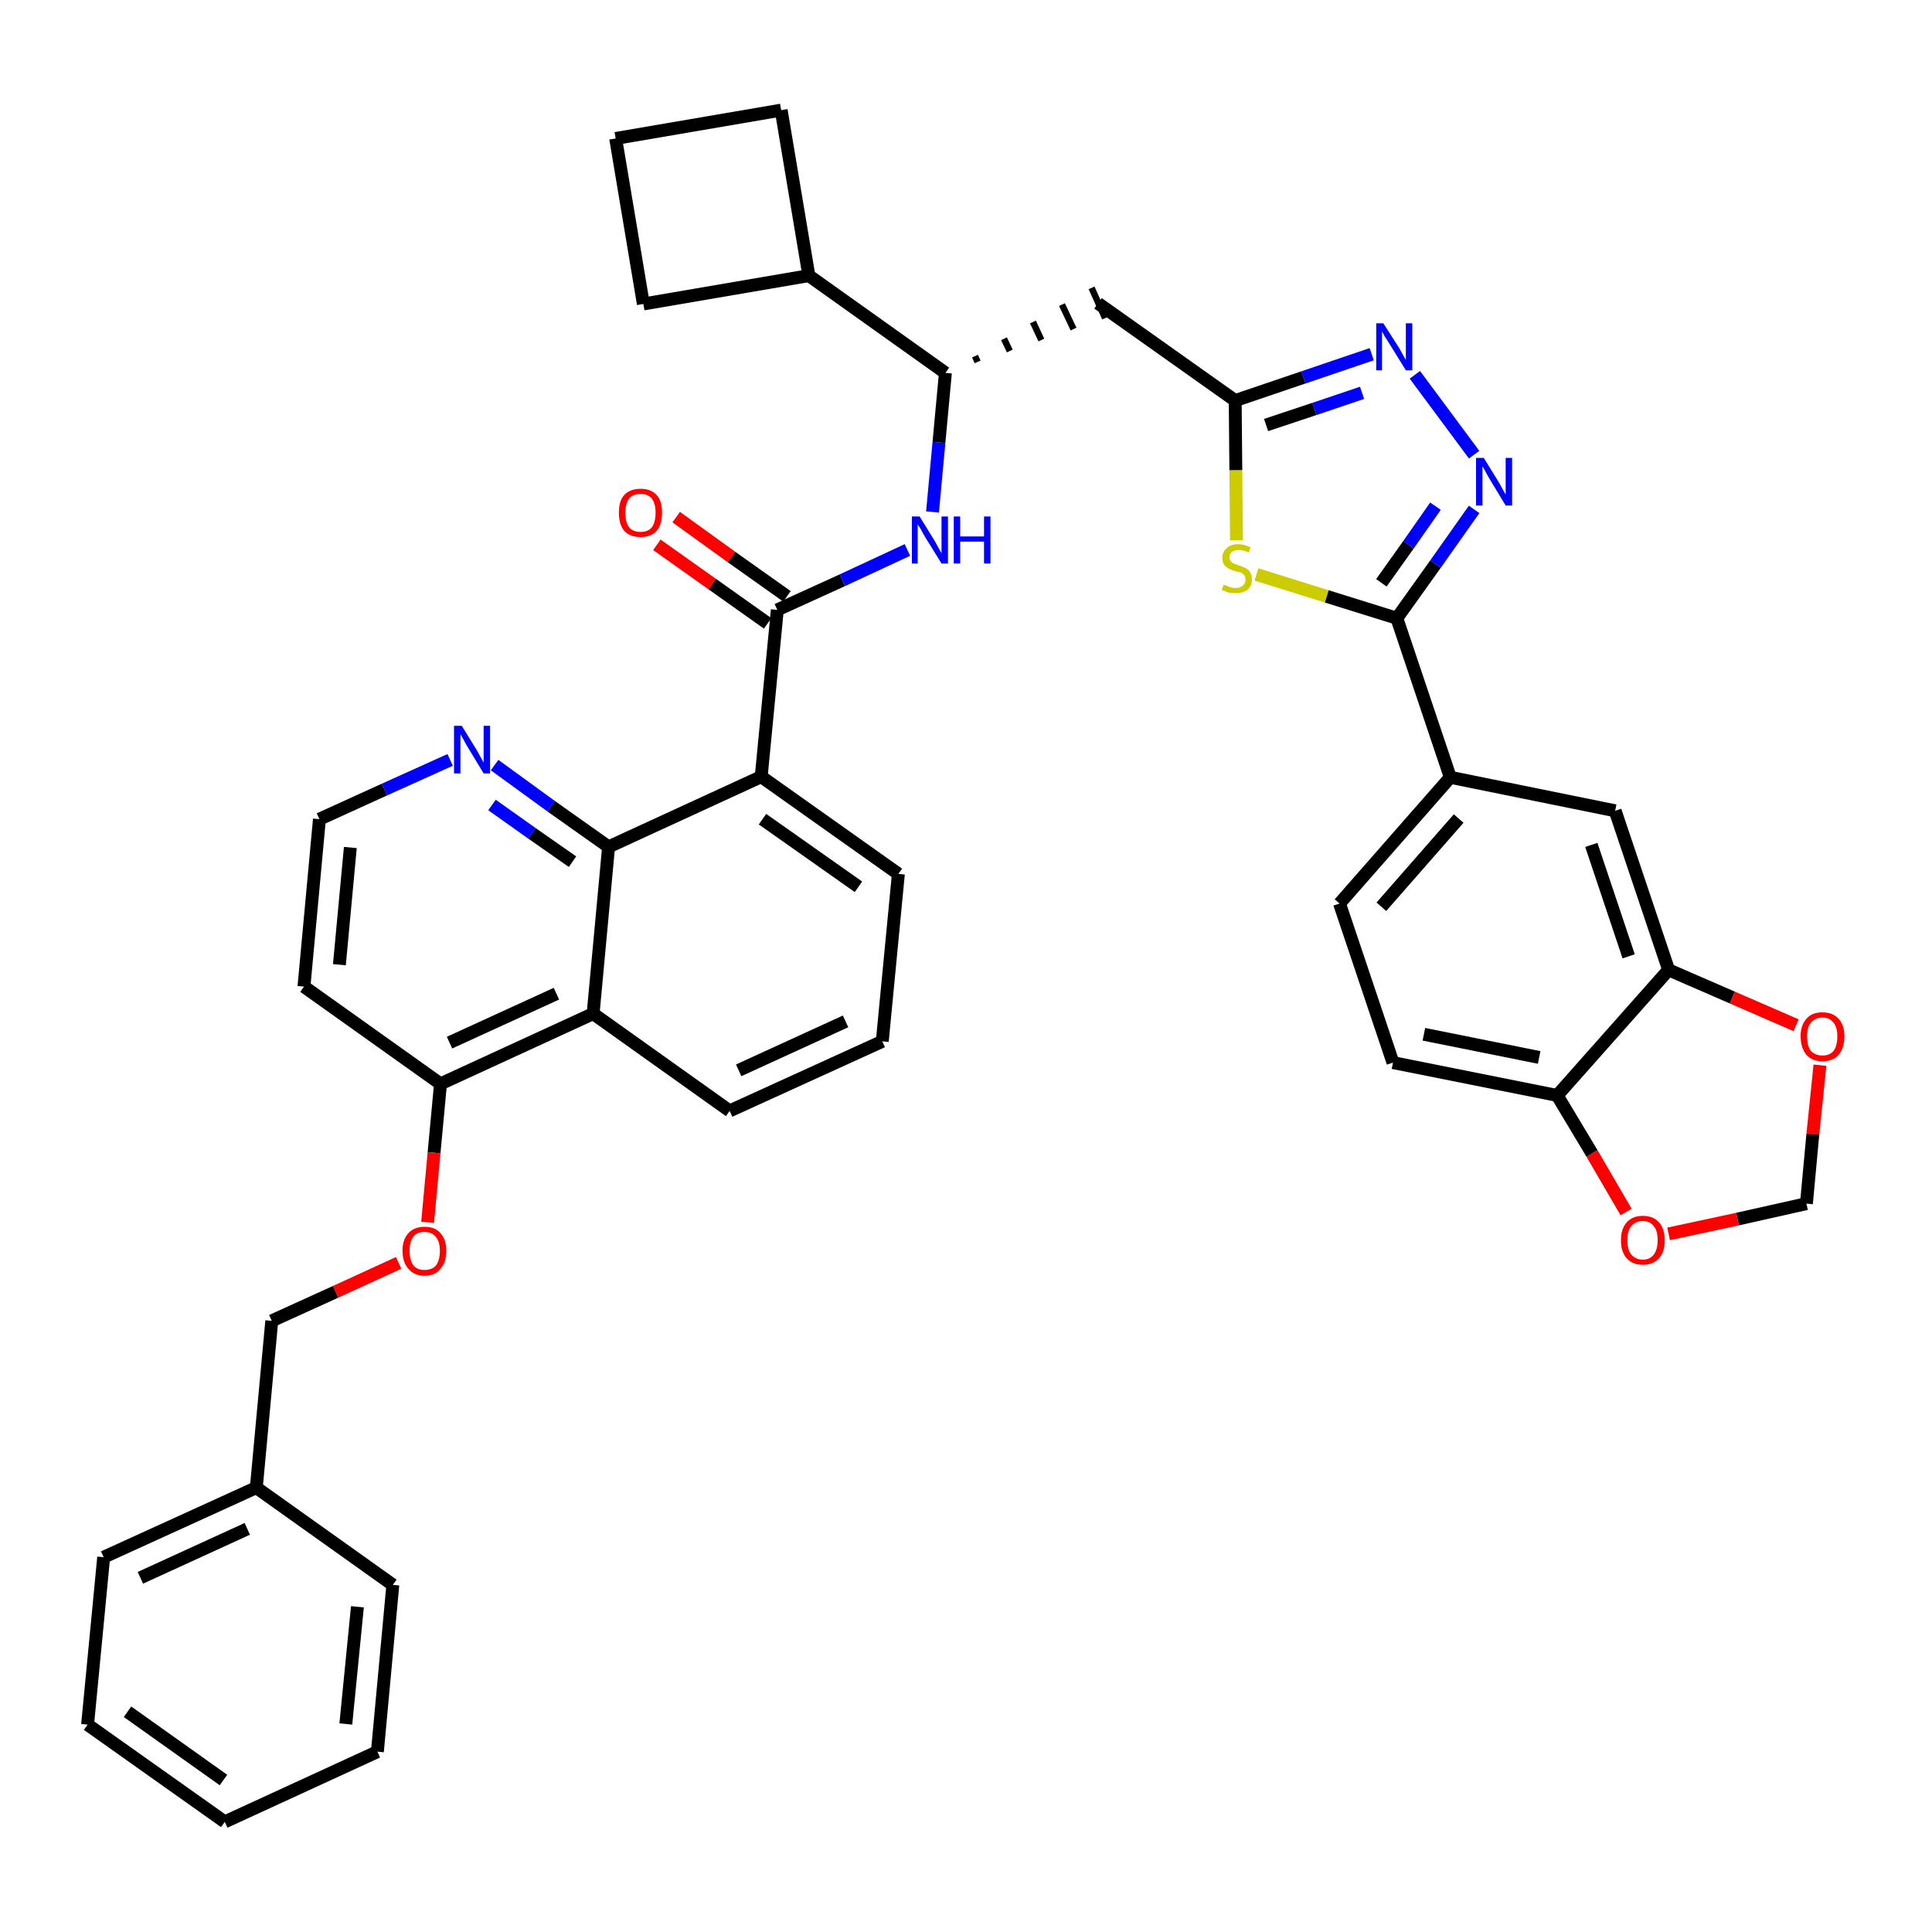 <?xml version='1.0' encoding='iso-8859-1'?>
<svg version='1.1' baseProfile='full'
              xmlns='http://www.w3.org/2000/svg'
                      xmlns:rdkit='http://www.rdkit.org/xml'
                      xmlns:xlink='http://www.w3.org/1999/xlink'
                  xml:space='preserve'
width='300px' height='300px' viewBox='0 0 300 300'>
<!-- END OF HEADER -->
<path class='bond-0 atom-0 atom-1' d='M 102.0,84.6 L 110.6,90.7' style='fill:none;fill-rule:evenodd;stroke:#FF0000;stroke-width:2.0px;stroke-linecap:butt;stroke-linejoin:miter;stroke-opacity:1' />
<path class='bond-0 atom-0 atom-1' d='M 110.6,90.7 L 119.2,96.8' style='fill:none;fill-rule:evenodd;stroke:#000000;stroke-width:2.0px;stroke-linecap:butt;stroke-linejoin:miter;stroke-opacity:1' />
<path class='bond-0 atom-0 atom-1' d='M 105.0,80.3 L 113.6,86.5' style='fill:none;fill-rule:evenodd;stroke:#FF0000;stroke-width:2.0px;stroke-linecap:butt;stroke-linejoin:miter;stroke-opacity:1' />
<path class='bond-0 atom-0 atom-1' d='M 113.6,86.5 L 122.2,92.6' style='fill:none;fill-rule:evenodd;stroke:#000000;stroke-width:2.0px;stroke-linecap:butt;stroke-linejoin:miter;stroke-opacity:1' />
<path class='bond-1 atom-1 atom-2' d='M 120.7,94.7 L 130.8,90.1' style='fill:none;fill-rule:evenodd;stroke:#000000;stroke-width:2.0px;stroke-linecap:butt;stroke-linejoin:miter;stroke-opacity:1' />
<path class='bond-1 atom-1 atom-2' d='M 130.8,90.1 L 140.9,85.4' style='fill:none;fill-rule:evenodd;stroke:#0000FF;stroke-width:2.0px;stroke-linecap:butt;stroke-linejoin:miter;stroke-opacity:1' />
<path class='bond-22 atom-1 atom-23' d='M 120.7,94.7 L 118.2,120.6' style='fill:none;fill-rule:evenodd;stroke:#000000;stroke-width:2.0px;stroke-linecap:butt;stroke-linejoin:miter;stroke-opacity:1' />
<path class='bond-2 atom-2 atom-3' d='M 144.8,79.5 L 145.8,68.7' style='fill:none;fill-rule:evenodd;stroke:#0000FF;stroke-width:2.0px;stroke-linecap:butt;stroke-linejoin:miter;stroke-opacity:1' />
<path class='bond-2 atom-2 atom-3' d='M 145.8,68.7 L 146.8,57.9' style='fill:none;fill-rule:evenodd;stroke:#000000;stroke-width:2.0px;stroke-linecap:butt;stroke-linejoin:miter;stroke-opacity:1' />
<path class='bond-3 atom-3 atom-4' d='M 151.8,56.2 L 151.4,55.3' style='fill:none;fill-rule:evenodd;stroke:#000000;stroke-width:1.0px;stroke-linecap:butt;stroke-linejoin:miter;stroke-opacity:1' />
<path class='bond-3 atom-3 atom-4' d='M 156.8,54.5 L 155.9,52.6' style='fill:none;fill-rule:evenodd;stroke:#000000;stroke-width:1.0px;stroke-linecap:butt;stroke-linejoin:miter;stroke-opacity:1' />
<path class='bond-3 atom-3 atom-4' d='M 161.7,52.8 L 160.4,50.0' style='fill:none;fill-rule:evenodd;stroke:#000000;stroke-width:1.0px;stroke-linecap:butt;stroke-linejoin:miter;stroke-opacity:1' />
<path class='bond-3 atom-3 atom-4' d='M 166.7,51.1 L 164.9,47.3' style='fill:none;fill-rule:evenodd;stroke:#000000;stroke-width:1.0px;stroke-linecap:butt;stroke-linejoin:miter;stroke-opacity:1' />
<path class='bond-3 atom-3 atom-4' d='M 171.6,49.4 L 169.5,44.7' style='fill:none;fill-rule:evenodd;stroke:#000000;stroke-width:1.0px;stroke-linecap:butt;stroke-linejoin:miter;stroke-opacity:1' />
<path class='bond-18 atom-3 atom-19' d='M 146.8,57.9 L 125.6,42.8' style='fill:none;fill-rule:evenodd;stroke:#000000;stroke-width:2.0px;stroke-linecap:butt;stroke-linejoin:miter;stroke-opacity:1' />
<path class='bond-4 atom-4 atom-5' d='M 170.5,47.1 L 191.8,62.2' style='fill:none;fill-rule:evenodd;stroke:#000000;stroke-width:2.0px;stroke-linecap:butt;stroke-linejoin:miter;stroke-opacity:1' />
<path class='bond-5 atom-5 atom-6' d='M 191.8,62.2 L 202.4,58.6' style='fill:none;fill-rule:evenodd;stroke:#000000;stroke-width:2.0px;stroke-linecap:butt;stroke-linejoin:miter;stroke-opacity:1' />
<path class='bond-5 atom-5 atom-6' d='M 202.4,58.6 L 213.0,55.0' style='fill:none;fill-rule:evenodd;stroke:#0000FF;stroke-width:2.0px;stroke-linecap:butt;stroke-linejoin:miter;stroke-opacity:1' />
<path class='bond-5 atom-5 atom-6' d='M 196.6,66.0 L 204.1,63.5' style='fill:none;fill-rule:evenodd;stroke:#000000;stroke-width:2.0px;stroke-linecap:butt;stroke-linejoin:miter;stroke-opacity:1' />
<path class='bond-5 atom-5 atom-6' d='M 204.1,63.5 L 211.5,61.0' style='fill:none;fill-rule:evenodd;stroke:#0000FF;stroke-width:2.0px;stroke-linecap:butt;stroke-linejoin:miter;stroke-opacity:1' />
<path class='bond-40 atom-18 atom-5' d='M 192.0,83.9 L 191.9,73.0' style='fill:none;fill-rule:evenodd;stroke:#CCCC00;stroke-width:2.0px;stroke-linecap:butt;stroke-linejoin:miter;stroke-opacity:1' />
<path class='bond-40 atom-18 atom-5' d='M 191.9,73.0 L 191.8,62.2' style='fill:none;fill-rule:evenodd;stroke:#000000;stroke-width:2.0px;stroke-linecap:butt;stroke-linejoin:miter;stroke-opacity:1' />
<path class='bond-6 atom-6 atom-7' d='M 219.7,58.2 L 228.9,70.6' style='fill:none;fill-rule:evenodd;stroke:#0000FF;stroke-width:2.0px;stroke-linecap:butt;stroke-linejoin:miter;stroke-opacity:1' />
<path class='bond-7 atom-7 atom-8' d='M 228.9,79.1 L 222.9,87.6' style='fill:none;fill-rule:evenodd;stroke:#0000FF;stroke-width:2.0px;stroke-linecap:butt;stroke-linejoin:miter;stroke-opacity:1' />
<path class='bond-7 atom-7 atom-8' d='M 222.9,87.6 L 216.9,96.0' style='fill:none;fill-rule:evenodd;stroke:#000000;stroke-width:2.0px;stroke-linecap:butt;stroke-linejoin:miter;stroke-opacity:1' />
<path class='bond-7 atom-7 atom-8' d='M 222.9,78.6 L 218.7,84.6' style='fill:none;fill-rule:evenodd;stroke:#0000FF;stroke-width:2.0px;stroke-linecap:butt;stroke-linejoin:miter;stroke-opacity:1' />
<path class='bond-7 atom-7 atom-8' d='M 218.7,84.6 L 214.5,90.5' style='fill:none;fill-rule:evenodd;stroke:#000000;stroke-width:2.0px;stroke-linecap:butt;stroke-linejoin:miter;stroke-opacity:1' />
<path class='bond-8 atom-8 atom-9' d='M 216.9,96.0 L 225.2,120.7' style='fill:none;fill-rule:evenodd;stroke:#000000;stroke-width:2.0px;stroke-linecap:butt;stroke-linejoin:miter;stroke-opacity:1' />
<path class='bond-17 atom-8 atom-18' d='M 216.9,96.0 L 206.0,92.6' style='fill:none;fill-rule:evenodd;stroke:#000000;stroke-width:2.0px;stroke-linecap:butt;stroke-linejoin:miter;stroke-opacity:1' />
<path class='bond-17 atom-8 atom-18' d='M 206.0,92.6 L 195.1,89.2' style='fill:none;fill-rule:evenodd;stroke:#CCCC00;stroke-width:2.0px;stroke-linecap:butt;stroke-linejoin:miter;stroke-opacity:1' />
<path class='bond-9 atom-9 atom-10' d='M 225.2,120.7 L 208.0,140.3' style='fill:none;fill-rule:evenodd;stroke:#000000;stroke-width:2.0px;stroke-linecap:butt;stroke-linejoin:miter;stroke-opacity:1' />
<path class='bond-9 atom-9 atom-10' d='M 226.5,127.1 L 214.5,140.8' style='fill:none;fill-rule:evenodd;stroke:#000000;stroke-width:2.0px;stroke-linecap:butt;stroke-linejoin:miter;stroke-opacity:1' />
<path class='bond-43 atom-14 atom-9' d='M 250.8,125.9 L 225.2,120.7' style='fill:none;fill-rule:evenodd;stroke:#000000;stroke-width:2.0px;stroke-linecap:butt;stroke-linejoin:miter;stroke-opacity:1' />
<path class='bond-10 atom-10 atom-11' d='M 208.0,140.3 L 216.3,165.0' style='fill:none;fill-rule:evenodd;stroke:#000000;stroke-width:2.0px;stroke-linecap:butt;stroke-linejoin:miter;stroke-opacity:1' />
<path class='bond-11 atom-11 atom-12' d='M 216.3,165.0 L 241.8,170.1' style='fill:none;fill-rule:evenodd;stroke:#000000;stroke-width:2.0px;stroke-linecap:butt;stroke-linejoin:miter;stroke-opacity:1' />
<path class='bond-11 atom-11 atom-12' d='M 221.1,160.6 L 239.0,164.2' style='fill:none;fill-rule:evenodd;stroke:#000000;stroke-width:2.0px;stroke-linecap:butt;stroke-linejoin:miter;stroke-opacity:1' />
<path class='bond-12 atom-12 atom-13' d='M 241.8,170.1 L 259.1,150.6' style='fill:none;fill-rule:evenodd;stroke:#000000;stroke-width:2.0px;stroke-linecap:butt;stroke-linejoin:miter;stroke-opacity:1' />
<path class='bond-45 atom-17 atom-12' d='M 252.5,188.2 L 247.2,179.1' style='fill:none;fill-rule:evenodd;stroke:#FF0000;stroke-width:2.0px;stroke-linecap:butt;stroke-linejoin:miter;stroke-opacity:1' />
<path class='bond-45 atom-17 atom-12' d='M 247.2,179.1 L 241.8,170.1' style='fill:none;fill-rule:evenodd;stroke:#000000;stroke-width:2.0px;stroke-linecap:butt;stroke-linejoin:miter;stroke-opacity:1' />
<path class='bond-13 atom-13 atom-14' d='M 259.1,150.6 L 250.8,125.9' style='fill:none;fill-rule:evenodd;stroke:#000000;stroke-width:2.0px;stroke-linecap:butt;stroke-linejoin:miter;stroke-opacity:1' />
<path class='bond-13 atom-13 atom-14' d='M 252.9,148.5 L 247.1,131.2' style='fill:none;fill-rule:evenodd;stroke:#000000;stroke-width:2.0px;stroke-linecap:butt;stroke-linejoin:miter;stroke-opacity:1' />
<path class='bond-14 atom-13 atom-15' d='M 259.1,150.6 L 269.0,154.9' style='fill:none;fill-rule:evenodd;stroke:#000000;stroke-width:2.0px;stroke-linecap:butt;stroke-linejoin:miter;stroke-opacity:1' />
<path class='bond-14 atom-13 atom-15' d='M 269.0,154.9 L 278.9,159.2' style='fill:none;fill-rule:evenodd;stroke:#FF0000;stroke-width:2.0px;stroke-linecap:butt;stroke-linejoin:miter;stroke-opacity:1' />
<path class='bond-15 atom-15 atom-16' d='M 282.6,165.4 L 281.5,176.1' style='fill:none;fill-rule:evenodd;stroke:#FF0000;stroke-width:2.0px;stroke-linecap:butt;stroke-linejoin:miter;stroke-opacity:1' />
<path class='bond-15 atom-15 atom-16' d='M 281.5,176.1 L 280.5,186.9' style='fill:none;fill-rule:evenodd;stroke:#000000;stroke-width:2.0px;stroke-linecap:butt;stroke-linejoin:miter;stroke-opacity:1' />
<path class='bond-16 atom-16 atom-17' d='M 280.5,186.9 L 269.8,189.3' style='fill:none;fill-rule:evenodd;stroke:#000000;stroke-width:2.0px;stroke-linecap:butt;stroke-linejoin:miter;stroke-opacity:1' />
<path class='bond-16 atom-16 atom-17' d='M 269.8,189.3 L 259.1,191.6' style='fill:none;fill-rule:evenodd;stroke:#FF0000;stroke-width:2.0px;stroke-linecap:butt;stroke-linejoin:miter;stroke-opacity:1' />
<path class='bond-19 atom-19 atom-20' d='M 125.6,42.8 L 121.3,17.1' style='fill:none;fill-rule:evenodd;stroke:#000000;stroke-width:2.0px;stroke-linecap:butt;stroke-linejoin:miter;stroke-opacity:1' />
<path class='bond-41 atom-22 atom-19' d='M 99.9,47.2 L 125.6,42.8' style='fill:none;fill-rule:evenodd;stroke:#000000;stroke-width:2.0px;stroke-linecap:butt;stroke-linejoin:miter;stroke-opacity:1' />
<path class='bond-20 atom-20 atom-21' d='M 121.3,17.1 L 95.6,21.5' style='fill:none;fill-rule:evenodd;stroke:#000000;stroke-width:2.0px;stroke-linecap:butt;stroke-linejoin:miter;stroke-opacity:1' />
<path class='bond-21 atom-21 atom-22' d='M 95.6,21.5 L 99.9,47.2' style='fill:none;fill-rule:evenodd;stroke:#000000;stroke-width:2.0px;stroke-linecap:butt;stroke-linejoin:miter;stroke-opacity:1' />
<path class='bond-23 atom-23 atom-24' d='M 118.2,120.6 L 139.5,135.7' style='fill:none;fill-rule:evenodd;stroke:#000000;stroke-width:2.0px;stroke-linecap:butt;stroke-linejoin:miter;stroke-opacity:1' />
<path class='bond-23 atom-23 atom-24' d='M 118.4,127.2 L 133.3,137.7' style='fill:none;fill-rule:evenodd;stroke:#000000;stroke-width:2.0px;stroke-linecap:butt;stroke-linejoin:miter;stroke-opacity:1' />
<path class='bond-42 atom-40 atom-23' d='M 94.5,131.5 L 118.2,120.6' style='fill:none;fill-rule:evenodd;stroke:#000000;stroke-width:2.0px;stroke-linecap:butt;stroke-linejoin:miter;stroke-opacity:1' />
<path class='bond-24 atom-24 atom-25' d='M 139.5,135.7 L 137.0,161.7' style='fill:none;fill-rule:evenodd;stroke:#000000;stroke-width:2.0px;stroke-linecap:butt;stroke-linejoin:miter;stroke-opacity:1' />
<path class='bond-25 atom-25 atom-26' d='M 137.0,161.7 L 113.3,172.5' style='fill:none;fill-rule:evenodd;stroke:#000000;stroke-width:2.0px;stroke-linecap:butt;stroke-linejoin:miter;stroke-opacity:1' />
<path class='bond-25 atom-25 atom-26' d='M 131.3,158.6 L 114.7,166.2' style='fill:none;fill-rule:evenodd;stroke:#000000;stroke-width:2.0px;stroke-linecap:butt;stroke-linejoin:miter;stroke-opacity:1' />
<path class='bond-26 atom-26 atom-27' d='M 113.3,172.5 L 92.1,157.4' style='fill:none;fill-rule:evenodd;stroke:#000000;stroke-width:2.0px;stroke-linecap:butt;stroke-linejoin:miter;stroke-opacity:1' />
<path class='bond-27 atom-27 atom-28' d='M 92.1,157.4 L 68.4,168.3' style='fill:none;fill-rule:evenodd;stroke:#000000;stroke-width:2.0px;stroke-linecap:butt;stroke-linejoin:miter;stroke-opacity:1' />
<path class='bond-27 atom-27 atom-28' d='M 86.4,154.3 L 69.8,161.9' style='fill:none;fill-rule:evenodd;stroke:#000000;stroke-width:2.0px;stroke-linecap:butt;stroke-linejoin:miter;stroke-opacity:1' />
<path class='bond-44 atom-40 atom-27' d='M 94.5,131.5 L 92.1,157.4' style='fill:none;fill-rule:evenodd;stroke:#000000;stroke-width:2.0px;stroke-linecap:butt;stroke-linejoin:miter;stroke-opacity:1' />
<path class='bond-28 atom-28 atom-29' d='M 68.4,168.3 L 67.4,179.0' style='fill:none;fill-rule:evenodd;stroke:#000000;stroke-width:2.0px;stroke-linecap:butt;stroke-linejoin:miter;stroke-opacity:1' />
<path class='bond-28 atom-28 atom-29' d='M 67.4,179.0 L 66.4,189.8' style='fill:none;fill-rule:evenodd;stroke:#FF0000;stroke-width:2.0px;stroke-linecap:butt;stroke-linejoin:miter;stroke-opacity:1' />
<path class='bond-36 atom-28 atom-37' d='M 68.4,168.3 L 47.2,153.2' style='fill:none;fill-rule:evenodd;stroke:#000000;stroke-width:2.0px;stroke-linecap:butt;stroke-linejoin:miter;stroke-opacity:1' />
<path class='bond-29 atom-29 atom-30' d='M 61.9,196.1 L 52.1,200.6' style='fill:none;fill-rule:evenodd;stroke:#FF0000;stroke-width:2.0px;stroke-linecap:butt;stroke-linejoin:miter;stroke-opacity:1' />
<path class='bond-29 atom-29 atom-30' d='M 52.1,200.6 L 42.2,205.1' style='fill:none;fill-rule:evenodd;stroke:#000000;stroke-width:2.0px;stroke-linecap:butt;stroke-linejoin:miter;stroke-opacity:1' />
<path class='bond-30 atom-30 atom-31' d='M 42.2,205.1 L 39.8,231.0' style='fill:none;fill-rule:evenodd;stroke:#000000;stroke-width:2.0px;stroke-linecap:butt;stroke-linejoin:miter;stroke-opacity:1' />
<path class='bond-31 atom-31 atom-32' d='M 39.8,231.0 L 16.1,241.8' style='fill:none;fill-rule:evenodd;stroke:#000000;stroke-width:2.0px;stroke-linecap:butt;stroke-linejoin:miter;stroke-opacity:1' />
<path class='bond-31 atom-31 atom-32' d='M 38.4,237.4 L 21.8,245.0' style='fill:none;fill-rule:evenodd;stroke:#000000;stroke-width:2.0px;stroke-linecap:butt;stroke-linejoin:miter;stroke-opacity:1' />
<path class='bond-46 atom-36 atom-31' d='M 61.0,246.1 L 39.8,231.0' style='fill:none;fill-rule:evenodd;stroke:#000000;stroke-width:2.0px;stroke-linecap:butt;stroke-linejoin:miter;stroke-opacity:1' />
<path class='bond-32 atom-32 atom-33' d='M 16.1,241.8 L 13.6,267.8' style='fill:none;fill-rule:evenodd;stroke:#000000;stroke-width:2.0px;stroke-linecap:butt;stroke-linejoin:miter;stroke-opacity:1' />
<path class='bond-33 atom-33 atom-34' d='M 13.6,267.8 L 34.9,282.9' style='fill:none;fill-rule:evenodd;stroke:#000000;stroke-width:2.0px;stroke-linecap:butt;stroke-linejoin:miter;stroke-opacity:1' />
<path class='bond-33 atom-33 atom-34' d='M 19.8,265.8 L 34.7,276.4' style='fill:none;fill-rule:evenodd;stroke:#000000;stroke-width:2.0px;stroke-linecap:butt;stroke-linejoin:miter;stroke-opacity:1' />
<path class='bond-34 atom-34 atom-35' d='M 34.9,282.9 L 58.6,272.0' style='fill:none;fill-rule:evenodd;stroke:#000000;stroke-width:2.0px;stroke-linecap:butt;stroke-linejoin:miter;stroke-opacity:1' />
<path class='bond-35 atom-35 atom-36' d='M 58.6,272.0 L 61.0,246.1' style='fill:none;fill-rule:evenodd;stroke:#000000;stroke-width:2.0px;stroke-linecap:butt;stroke-linejoin:miter;stroke-opacity:1' />
<path class='bond-35 atom-35 atom-36' d='M 53.7,267.7 L 55.5,249.5' style='fill:none;fill-rule:evenodd;stroke:#000000;stroke-width:2.0px;stroke-linecap:butt;stroke-linejoin:miter;stroke-opacity:1' />
<path class='bond-37 atom-37 atom-38' d='M 47.2,153.2 L 49.6,127.2' style='fill:none;fill-rule:evenodd;stroke:#000000;stroke-width:2.0px;stroke-linecap:butt;stroke-linejoin:miter;stroke-opacity:1' />
<path class='bond-37 atom-37 atom-38' d='M 52.7,149.8 L 54.4,131.6' style='fill:none;fill-rule:evenodd;stroke:#000000;stroke-width:2.0px;stroke-linecap:butt;stroke-linejoin:miter;stroke-opacity:1' />
<path class='bond-38 atom-38 atom-39' d='M 49.6,127.2 L 59.7,122.6' style='fill:none;fill-rule:evenodd;stroke:#000000;stroke-width:2.0px;stroke-linecap:butt;stroke-linejoin:miter;stroke-opacity:1' />
<path class='bond-38 atom-38 atom-39' d='M 59.7,122.6 L 69.9,118.0' style='fill:none;fill-rule:evenodd;stroke:#0000FF;stroke-width:2.0px;stroke-linecap:butt;stroke-linejoin:miter;stroke-opacity:1' />
<path class='bond-39 atom-39 atom-40' d='M 76.8,118.8 L 85.6,125.2' style='fill:none;fill-rule:evenodd;stroke:#0000FF;stroke-width:2.0px;stroke-linecap:butt;stroke-linejoin:miter;stroke-opacity:1' />
<path class='bond-39 atom-39 atom-40' d='M 85.6,125.2 L 94.5,131.5' style='fill:none;fill-rule:evenodd;stroke:#000000;stroke-width:2.0px;stroke-linecap:butt;stroke-linejoin:miter;stroke-opacity:1' />
<path class='bond-39 atom-39 atom-40' d='M 76.4,125.0 L 82.6,129.4' style='fill:none;fill-rule:evenodd;stroke:#0000FF;stroke-width:2.0px;stroke-linecap:butt;stroke-linejoin:miter;stroke-opacity:1' />
<path class='bond-39 atom-39 atom-40' d='M 82.6,129.4 L 88.9,133.8' style='fill:none;fill-rule:evenodd;stroke:#000000;stroke-width:2.0px;stroke-linecap:butt;stroke-linejoin:miter;stroke-opacity:1' />
<path  class='atom-0' d='M 96.1 79.6
Q 96.1 77.8, 96.9 76.9
Q 97.8 75.9, 99.5 75.9
Q 101.1 75.9, 102.0 76.9
Q 102.8 77.8, 102.8 79.6
Q 102.8 81.4, 102.0 82.4
Q 101.1 83.4, 99.5 83.4
Q 97.8 83.4, 96.9 82.4
Q 96.1 81.4, 96.1 79.6
M 99.5 82.6
Q 100.6 82.6, 101.2 81.9
Q 101.8 81.1, 101.8 79.6
Q 101.8 78.2, 101.2 77.4
Q 100.6 76.7, 99.5 76.7
Q 98.3 76.7, 97.7 77.4
Q 97.1 78.2, 97.1 79.6
Q 97.1 81.1, 97.7 81.9
Q 98.3 82.6, 99.5 82.6
' fill='#FF0000'/>
<path  class='atom-2' d='M 142.8 80.2
L 145.2 84.1
Q 145.4 84.5, 145.8 85.2
Q 146.2 85.9, 146.2 85.9
L 146.2 80.2
L 147.2 80.2
L 147.2 87.5
L 146.2 87.5
L 143.6 83.3
Q 143.3 82.8, 143.0 82.2
Q 142.6 81.6, 142.5 81.4
L 142.5 87.5
L 141.6 87.5
L 141.6 80.2
L 142.8 80.2
' fill='#0000FF'/>
<path  class='atom-2' d='M 148.1 80.2
L 149.1 80.2
L 149.1 83.3
L 152.8 83.3
L 152.8 80.2
L 153.8 80.2
L 153.8 87.5
L 152.8 87.5
L 152.8 84.1
L 149.1 84.1
L 149.1 87.5
L 148.1 87.5
L 148.1 80.2
' fill='#0000FF'/>
<path  class='atom-6' d='M 214.8 50.2
L 217.3 54.1
Q 217.5 54.5, 217.9 55.2
Q 218.3 55.9, 218.3 55.9
L 218.3 50.2
L 219.3 50.2
L 219.3 57.5
L 218.3 57.5
L 215.7 53.3
Q 215.4 52.8, 215.0 52.2
Q 214.7 51.6, 214.6 51.5
L 214.6 57.5
L 213.7 57.5
L 213.7 50.2
L 214.8 50.2
' fill='#0000FF'/>
<path  class='atom-7' d='M 230.4 71.1
L 232.8 75.0
Q 233.0 75.4, 233.4 76.1
Q 233.8 76.8, 233.8 76.8
L 233.8 71.1
L 234.8 71.1
L 234.8 78.5
L 233.8 78.5
L 231.2 74.2
Q 230.9 73.7, 230.6 73.1
Q 230.3 72.6, 230.2 72.4
L 230.2 78.5
L 229.2 78.5
L 229.2 71.1
L 230.4 71.1
' fill='#0000FF'/>
<path  class='atom-15' d='M 279.6 160.9
Q 279.6 159.2, 280.5 158.2
Q 281.3 157.2, 283.0 157.2
Q 284.6 157.2, 285.5 158.2
Q 286.4 159.2, 286.4 160.9
Q 286.4 162.7, 285.5 163.8
Q 284.6 164.8, 283.0 164.8
Q 281.4 164.8, 280.5 163.8
Q 279.6 162.7, 279.6 160.9
M 283.0 163.9
Q 284.1 163.9, 284.7 163.2
Q 285.3 162.4, 285.3 160.9
Q 285.3 159.5, 284.7 158.8
Q 284.1 158.0, 283.0 158.0
Q 281.9 158.0, 281.2 158.8
Q 280.6 159.5, 280.6 160.9
Q 280.6 162.4, 281.2 163.2
Q 281.9 163.9, 283.0 163.9
' fill='#FF0000'/>
<path  class='atom-17' d='M 251.7 192.6
Q 251.7 190.8, 252.6 189.8
Q 253.5 188.8, 255.1 188.8
Q 256.7 188.8, 257.6 189.8
Q 258.5 190.8, 258.5 192.6
Q 258.5 194.4, 257.6 195.4
Q 256.7 196.4, 255.1 196.4
Q 253.5 196.4, 252.6 195.4
Q 251.7 194.4, 251.7 192.6
M 255.1 195.6
Q 256.2 195.6, 256.8 194.8
Q 257.4 194.0, 257.4 192.6
Q 257.4 191.1, 256.8 190.4
Q 256.2 189.6, 255.1 189.6
Q 254.0 189.6, 253.3 190.4
Q 252.7 191.1, 252.7 192.6
Q 252.7 194.1, 253.3 194.8
Q 254.0 195.6, 255.1 195.6
' fill='#FF0000'/>
<path  class='atom-18' d='M 190.0 90.8
Q 190.0 90.8, 190.4 90.9
Q 190.7 91.1, 191.1 91.2
Q 191.5 91.3, 191.9 91.3
Q 192.6 91.3, 193.0 90.9
Q 193.4 90.6, 193.4 90.0
Q 193.4 89.6, 193.2 89.3
Q 193.0 89.1, 192.7 88.9
Q 192.3 88.8, 191.8 88.7
Q 191.2 88.5, 190.8 88.3
Q 190.4 88.1, 190.1 87.7
Q 189.8 87.3, 189.8 86.6
Q 189.8 85.7, 190.5 85.1
Q 191.1 84.5, 192.3 84.5
Q 193.2 84.5, 194.2 85.0
L 193.9 85.8
Q 193.0 85.4, 192.4 85.4
Q 191.7 85.4, 191.3 85.7
Q 190.9 86.0, 190.9 86.5
Q 190.9 86.9, 191.1 87.1
Q 191.3 87.4, 191.6 87.5
Q 191.9 87.6, 192.4 87.8
Q 193.0 88.0, 193.4 88.2
Q 193.8 88.4, 194.1 88.8
Q 194.4 89.3, 194.4 90.0
Q 194.4 91.0, 193.7 91.6
Q 193.0 92.1, 191.9 92.1
Q 191.2 92.1, 190.7 92.0
Q 190.3 91.8, 189.7 91.6
L 190.0 90.8
' fill='#CCCC00'/>
<path  class='atom-29' d='M 62.5 194.2
Q 62.5 192.5, 63.4 191.5
Q 64.3 190.5, 65.9 190.5
Q 67.6 190.5, 68.4 191.5
Q 69.3 192.5, 69.3 194.2
Q 69.3 196.0, 68.4 197.0
Q 67.6 198.1, 65.9 198.1
Q 64.3 198.1, 63.4 197.0
Q 62.5 196.0, 62.5 194.2
M 65.9 197.2
Q 67.1 197.2, 67.7 196.5
Q 68.3 195.7, 68.3 194.2
Q 68.3 192.8, 67.7 192.1
Q 67.1 191.3, 65.9 191.3
Q 64.8 191.3, 64.2 192.0
Q 63.6 192.8, 63.6 194.2
Q 63.6 195.7, 64.2 196.5
Q 64.8 197.2, 65.9 197.2
' fill='#FF0000'/>
<path  class='atom-39' d='M 71.7 112.7
L 74.1 116.6
Q 74.3 117.0, 74.7 117.7
Q 75.1 118.4, 75.1 118.4
L 75.1 112.7
L 76.1 112.7
L 76.1 120.1
L 75.1 120.1
L 72.5 115.8
Q 72.2 115.3, 71.9 114.7
Q 71.6 114.2, 71.5 114.0
L 71.5 120.1
L 70.5 120.1
L 70.5 112.7
L 71.7 112.7
' fill='#0000FF'/>
</svg>
